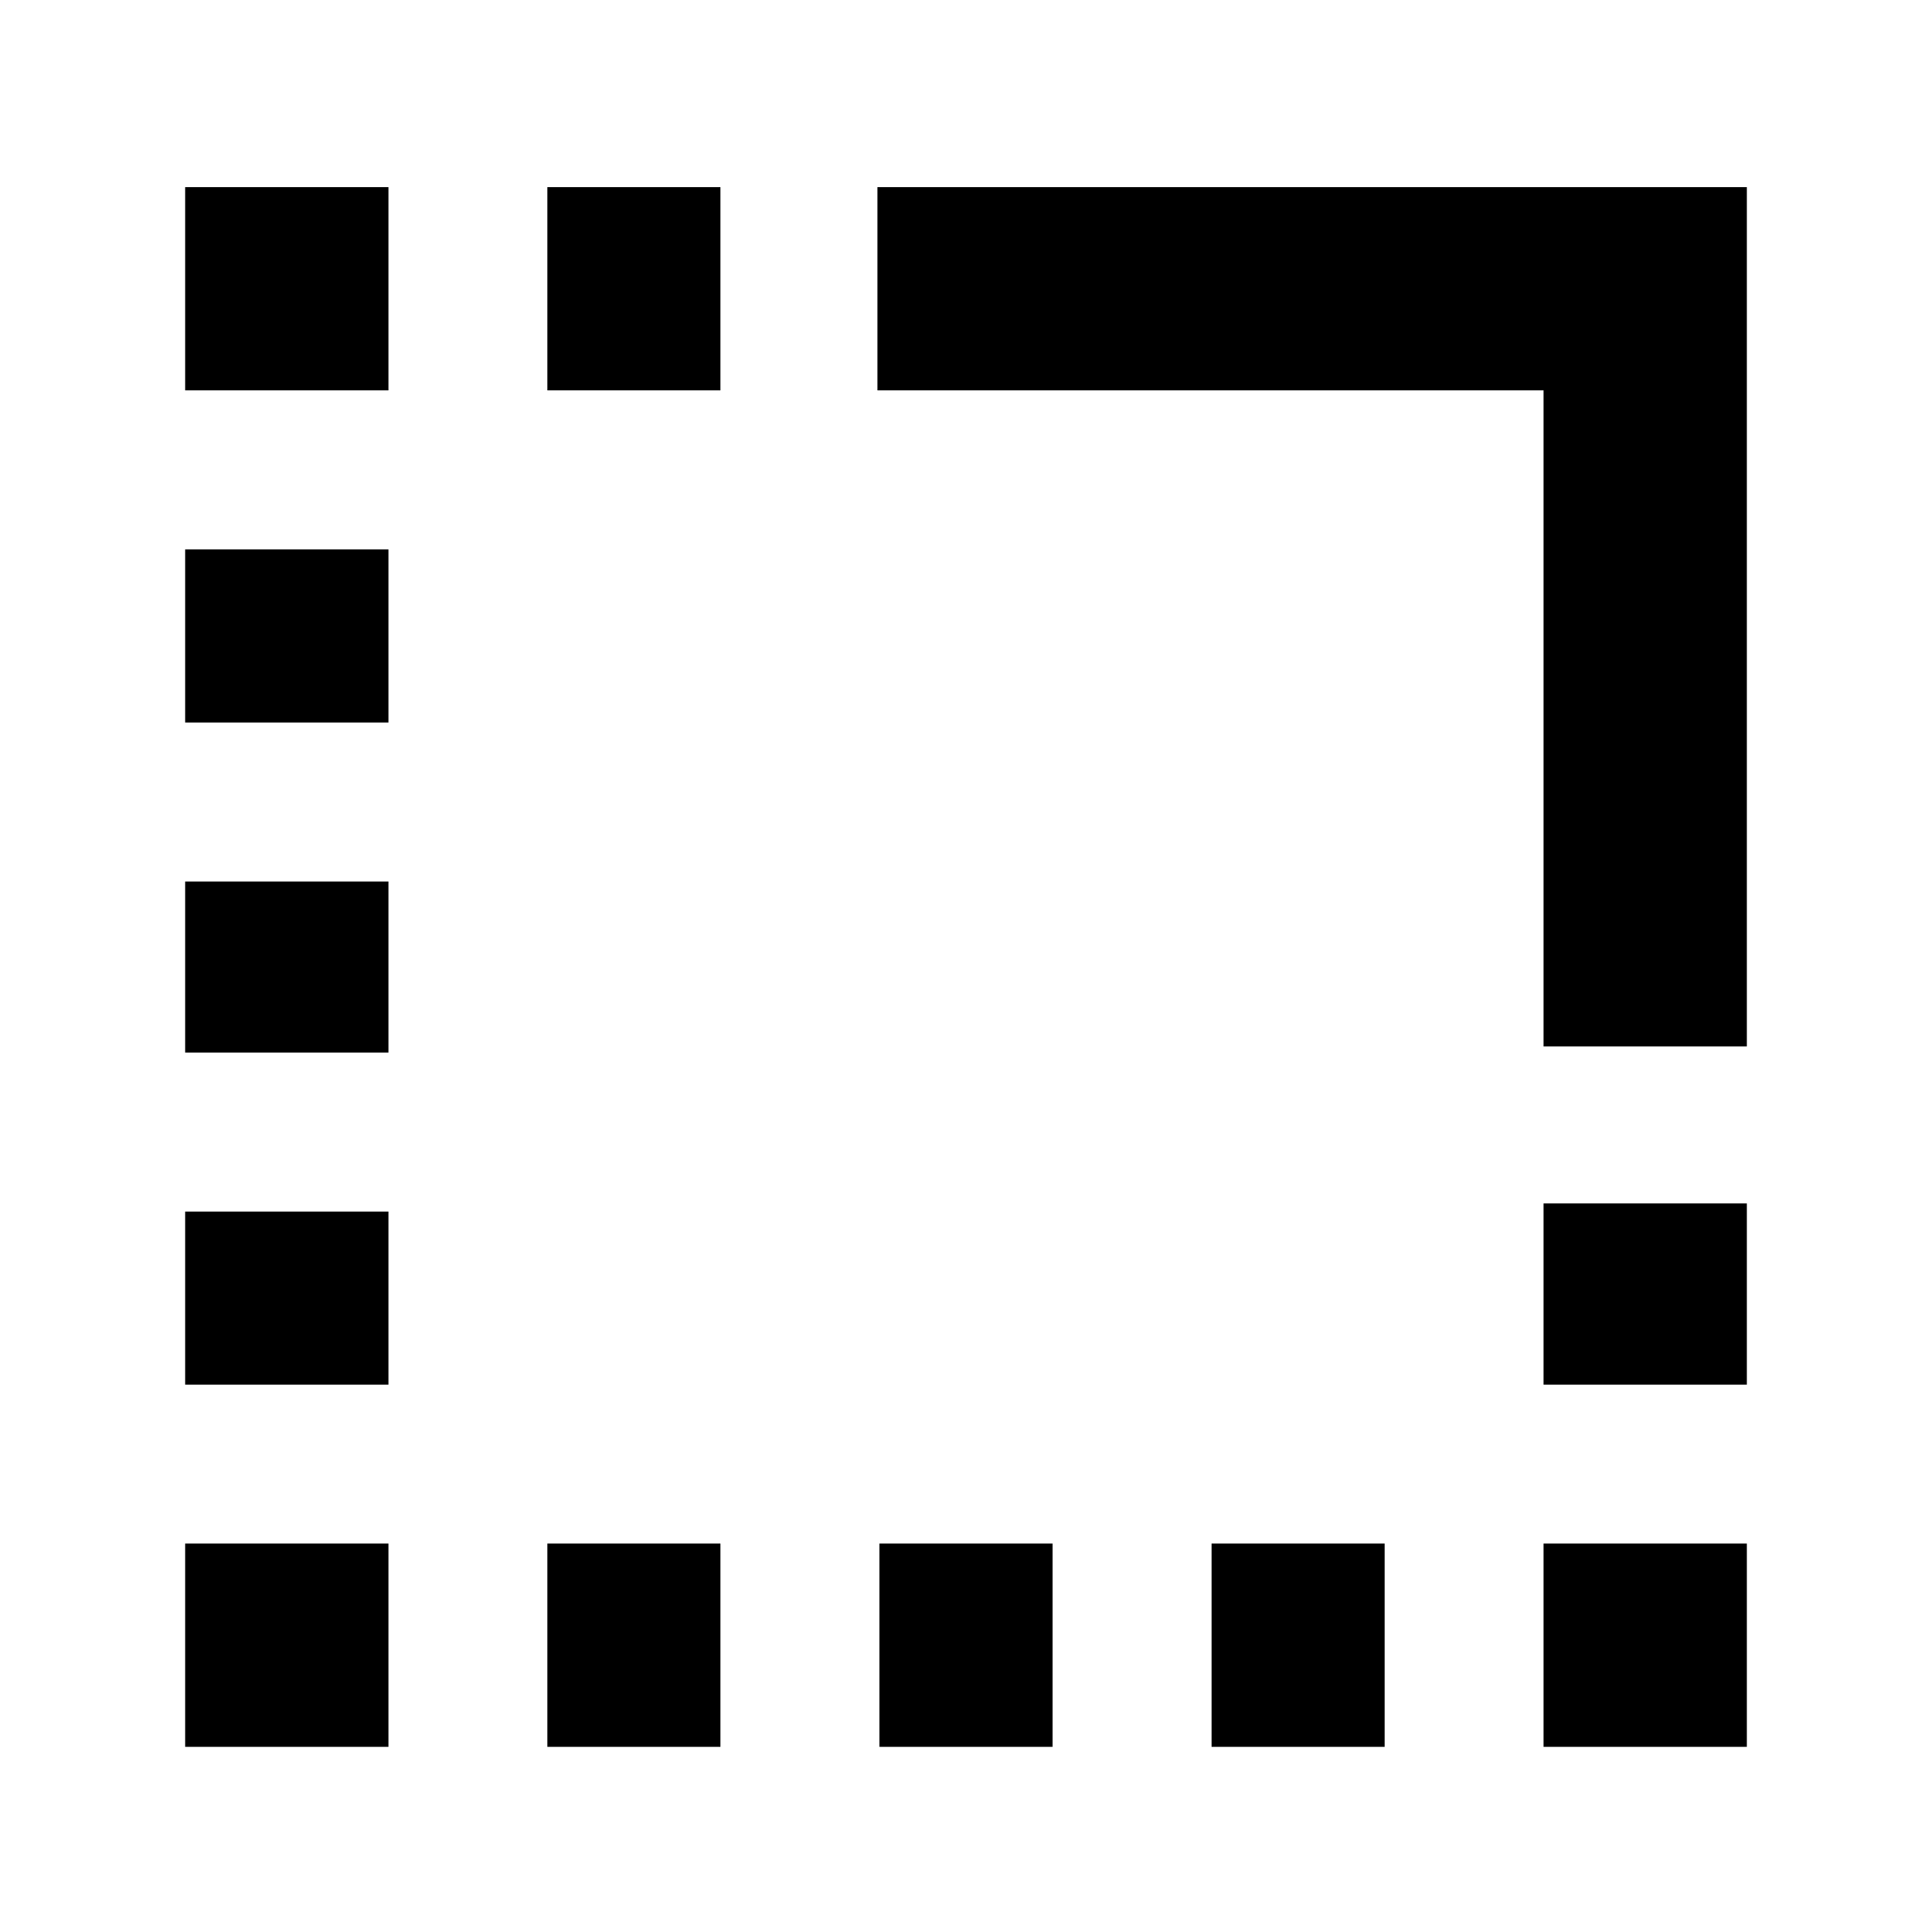 <svg xmlns="http://www.w3.org/2000/svg" height="24" width="24"><path d="M19.175 21.7V19.175H21.7V21.7ZM19.175 17.2V14.95H21.7V17.2ZM2.3 13.075V10.95H4.825V13.075ZM2.3 17.2V15.05H4.825V17.2ZM2.3 8.975V6.825H4.825V8.975ZM2.3 4.85V2.325H4.825V4.85ZM6.8 4.85V2.325H8.95V4.85ZM15.05 21.7V19.175H17.2V21.7ZM10.925 21.7V19.175H13.075V21.7ZM6.8 21.7V19.175H8.95V21.7ZM2.3 21.7V19.175H4.825V21.7ZM19.175 13V4.85H10.9V2.325H21.7V13Z"/></svg>